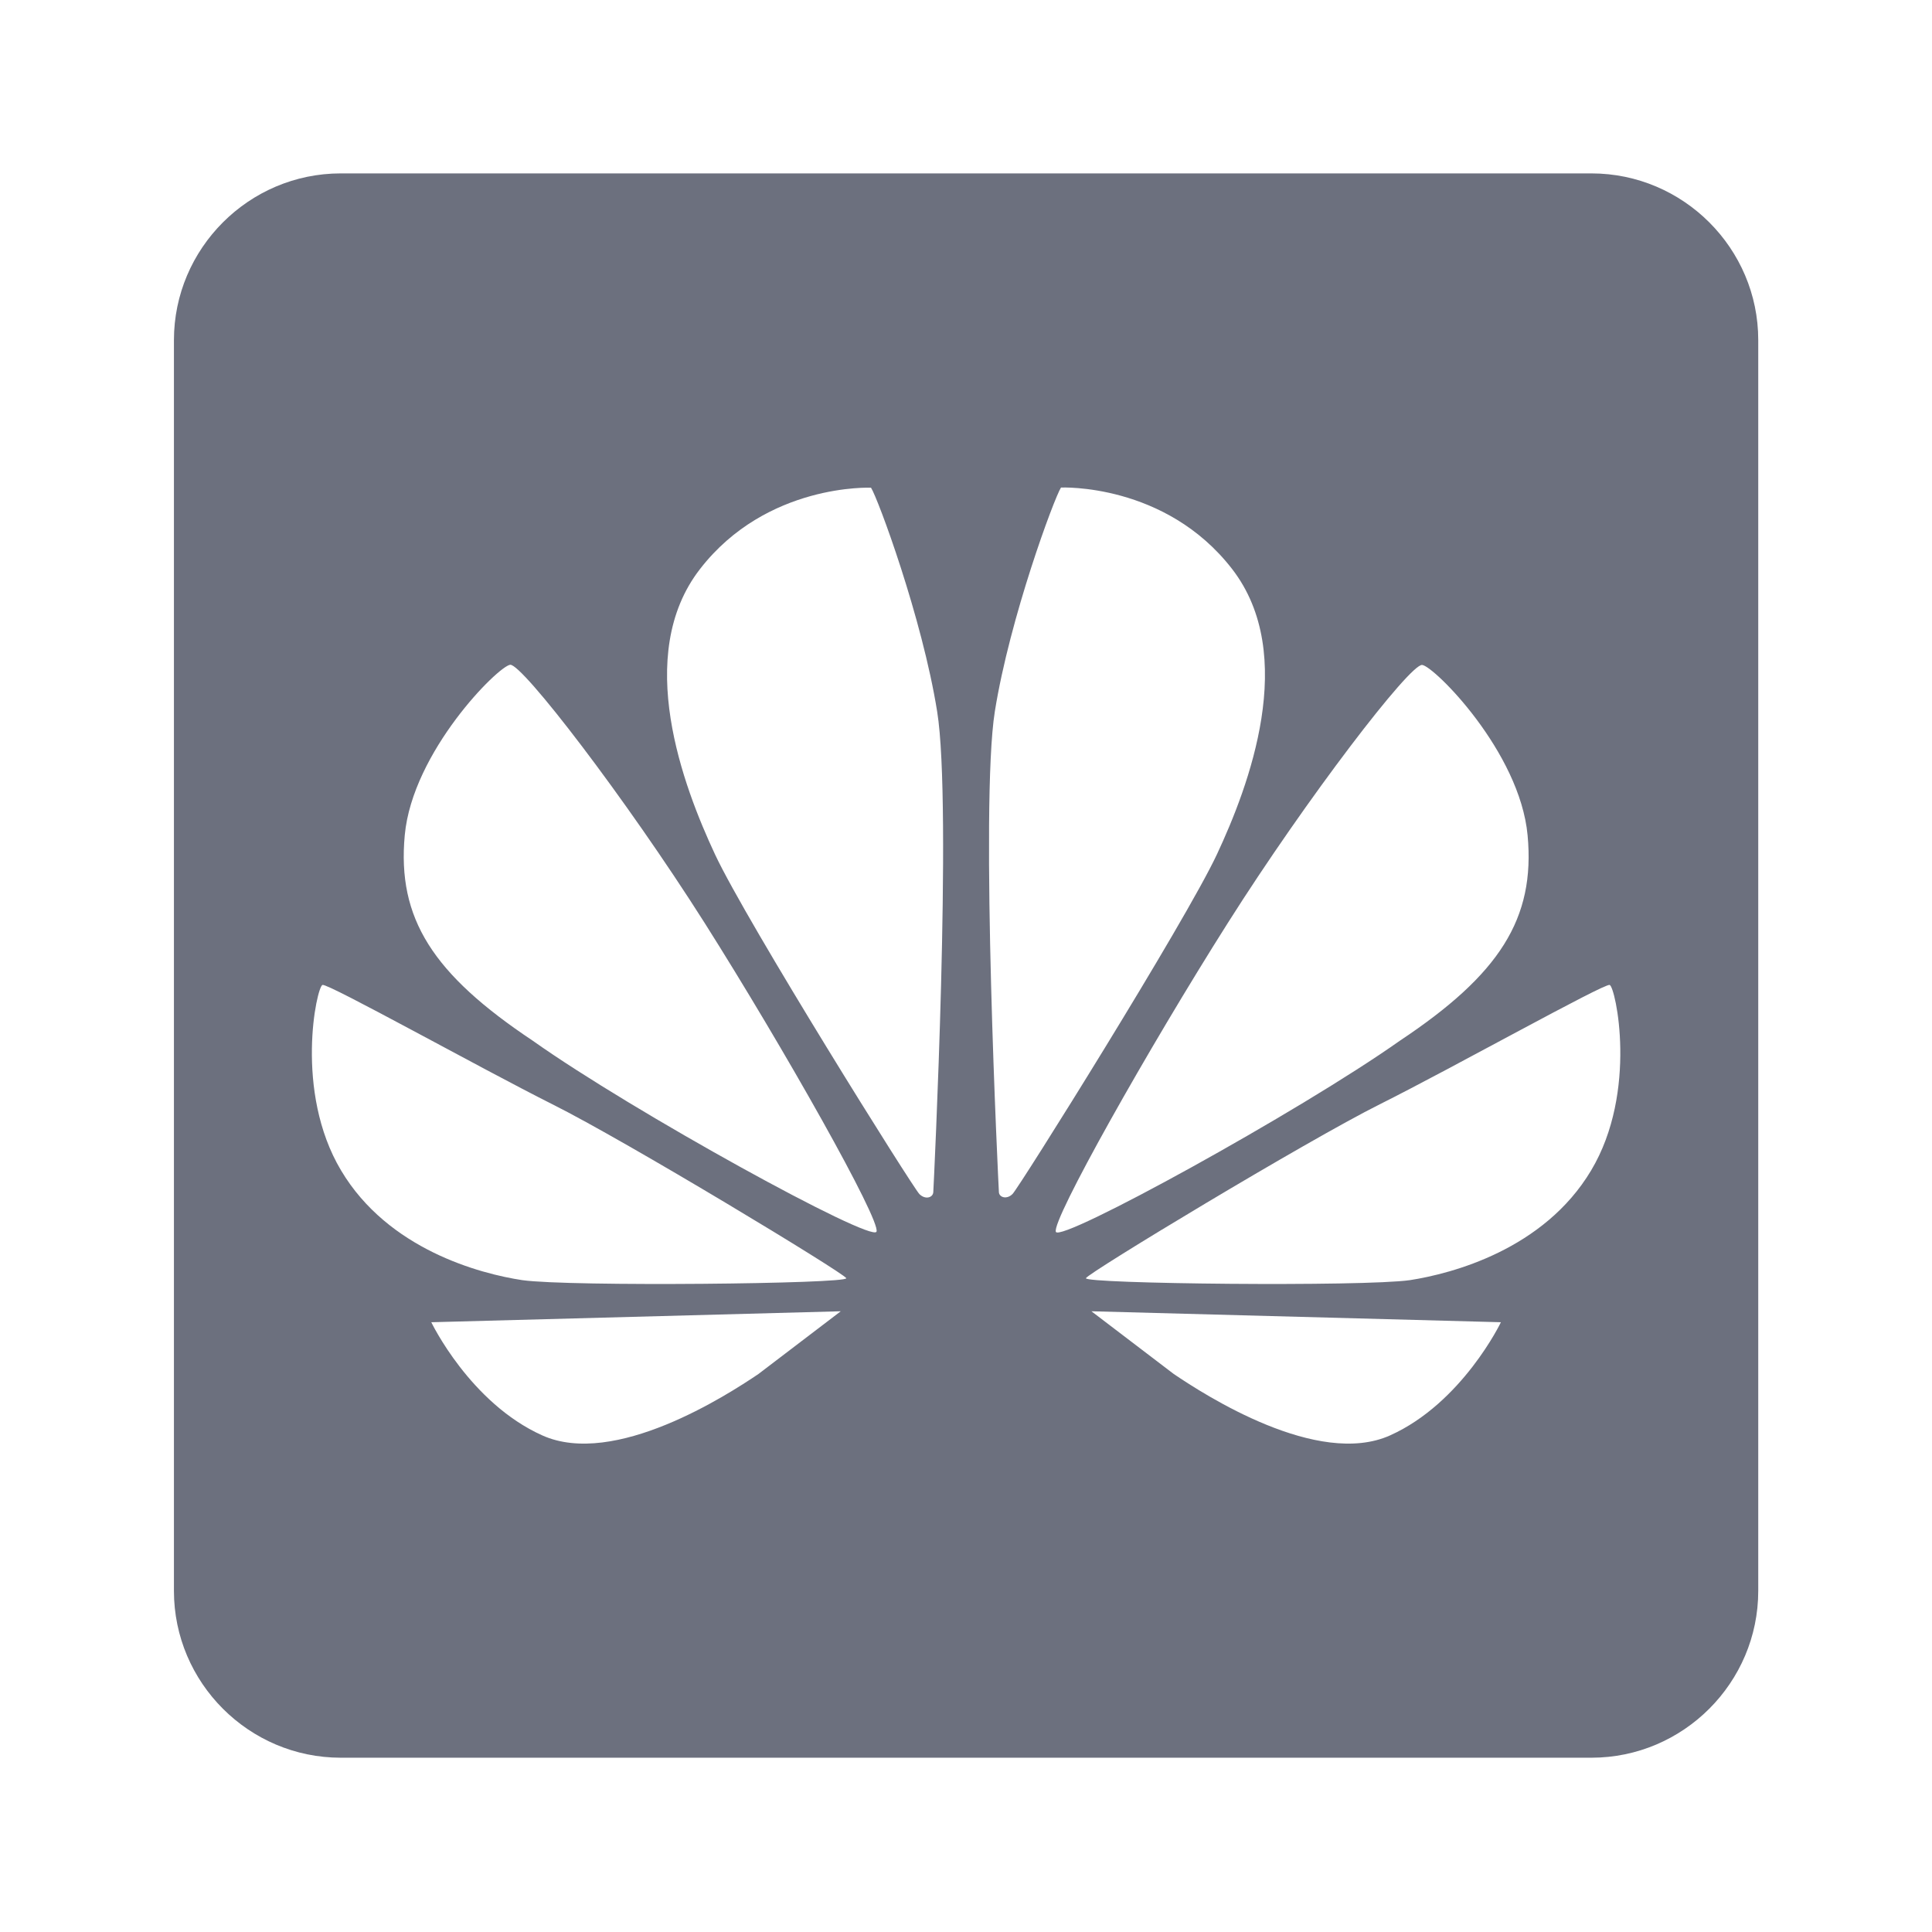 <svg t="1747212780529" class="icon" viewBox="0 0 1024 1024" version="1.1" xmlns="http://www.w3.org/2000/svg" p-id="1350" width="16" height="16"><path d="M843.5 91.906H180.594c-48.656 0-88.406 39.75-88.406 88.406v662.906c0 48.656 39.75 88.406 88.406 88.406h662.906c48.656 0 88.406-39.75 88.406-88.406V180.219c0-48.562-39.75-88.312-88.406-88.312z m-441.562 636.375c-16.5 11.156-76.219 49.688-114.469 32.531-38.344-17.156-58.875-60-58.875-60l217.031-5.812s-28.312 21.562-43.688 33.281z m-125.156-49.781c-22.312-3.375-71.062-16.219-96-58.125-25.031-41.906-12.938-97.5-9.844-98.344 3.094-0.844 83.062 43.781 121.875 63.281 38.906 19.406 154.875 89.625 155.719 92.156 1.125 3-146.625 4.594-171.75 1.031z m5.531-126.938c-52.875-35.25-71.906-64.688-67.781-108.938 4.125-44.25 49.5-89.531 55.875-90.281 6.281-0.656 60.938 70.406 103.031 136.781 42 66.375 93.469 157.688 91.125 163.688-2.344 6-129-63.469-182.25-101.25z m212.344 80.344c-0.188 2.812-4.125 4.125-7.312 1.031-3.281-3.094-91.594-144.188-108.375-180.094-16.781-35.906-43.312-105.656-7.969-151.219 35.344-45.656 90.656-43.125 90.656-43.125 3.562 5.438 27.094 68.812 35.062 118.688 8.062 49.688-1.875 251.906-2.062 254.719z m34.781 0c-0.188-2.812-10.125-204.938-2.156-254.812 7.969-49.875 31.5-113.156 35.062-118.688 0 0 55.312-2.531 90.656 43.125s8.812 115.312-7.969 151.219C628.25 488.656 539.938 629.75 536.656 632.844c-3.094 3.094-7.031 1.781-7.219-0.938z m30.188 21c-2.344-6 49.031-97.219 91.125-163.688 42-66.375 96.656-137.531 103.031-136.781 6.281 0.656 51.75 45.938 55.875 90.281 4.125 44.25-14.906 73.781-67.781 108.938-53.344 37.688-179.906 107.156-182.25 101.25z m177.094 107.906c-38.344 17.156-98.062-21.375-114.562-32.531-15.375-11.719-43.688-33.281-43.688-33.281l217.031 5.812c0.094-0.094-20.531 42.844-58.781 60z m106.594-140.438c-25.031 41.906-73.688 54.656-96 58.125-25.125 3.562-172.781 1.969-171.75-1.031 0.844-2.625 116.906-72.75 155.719-92.156 38.812-19.406 118.781-64.125 121.875-63.281 3.094 0.938 15.188 56.531-9.844 98.344z" fill="#6C707E" p-id="1351"></path></svg>